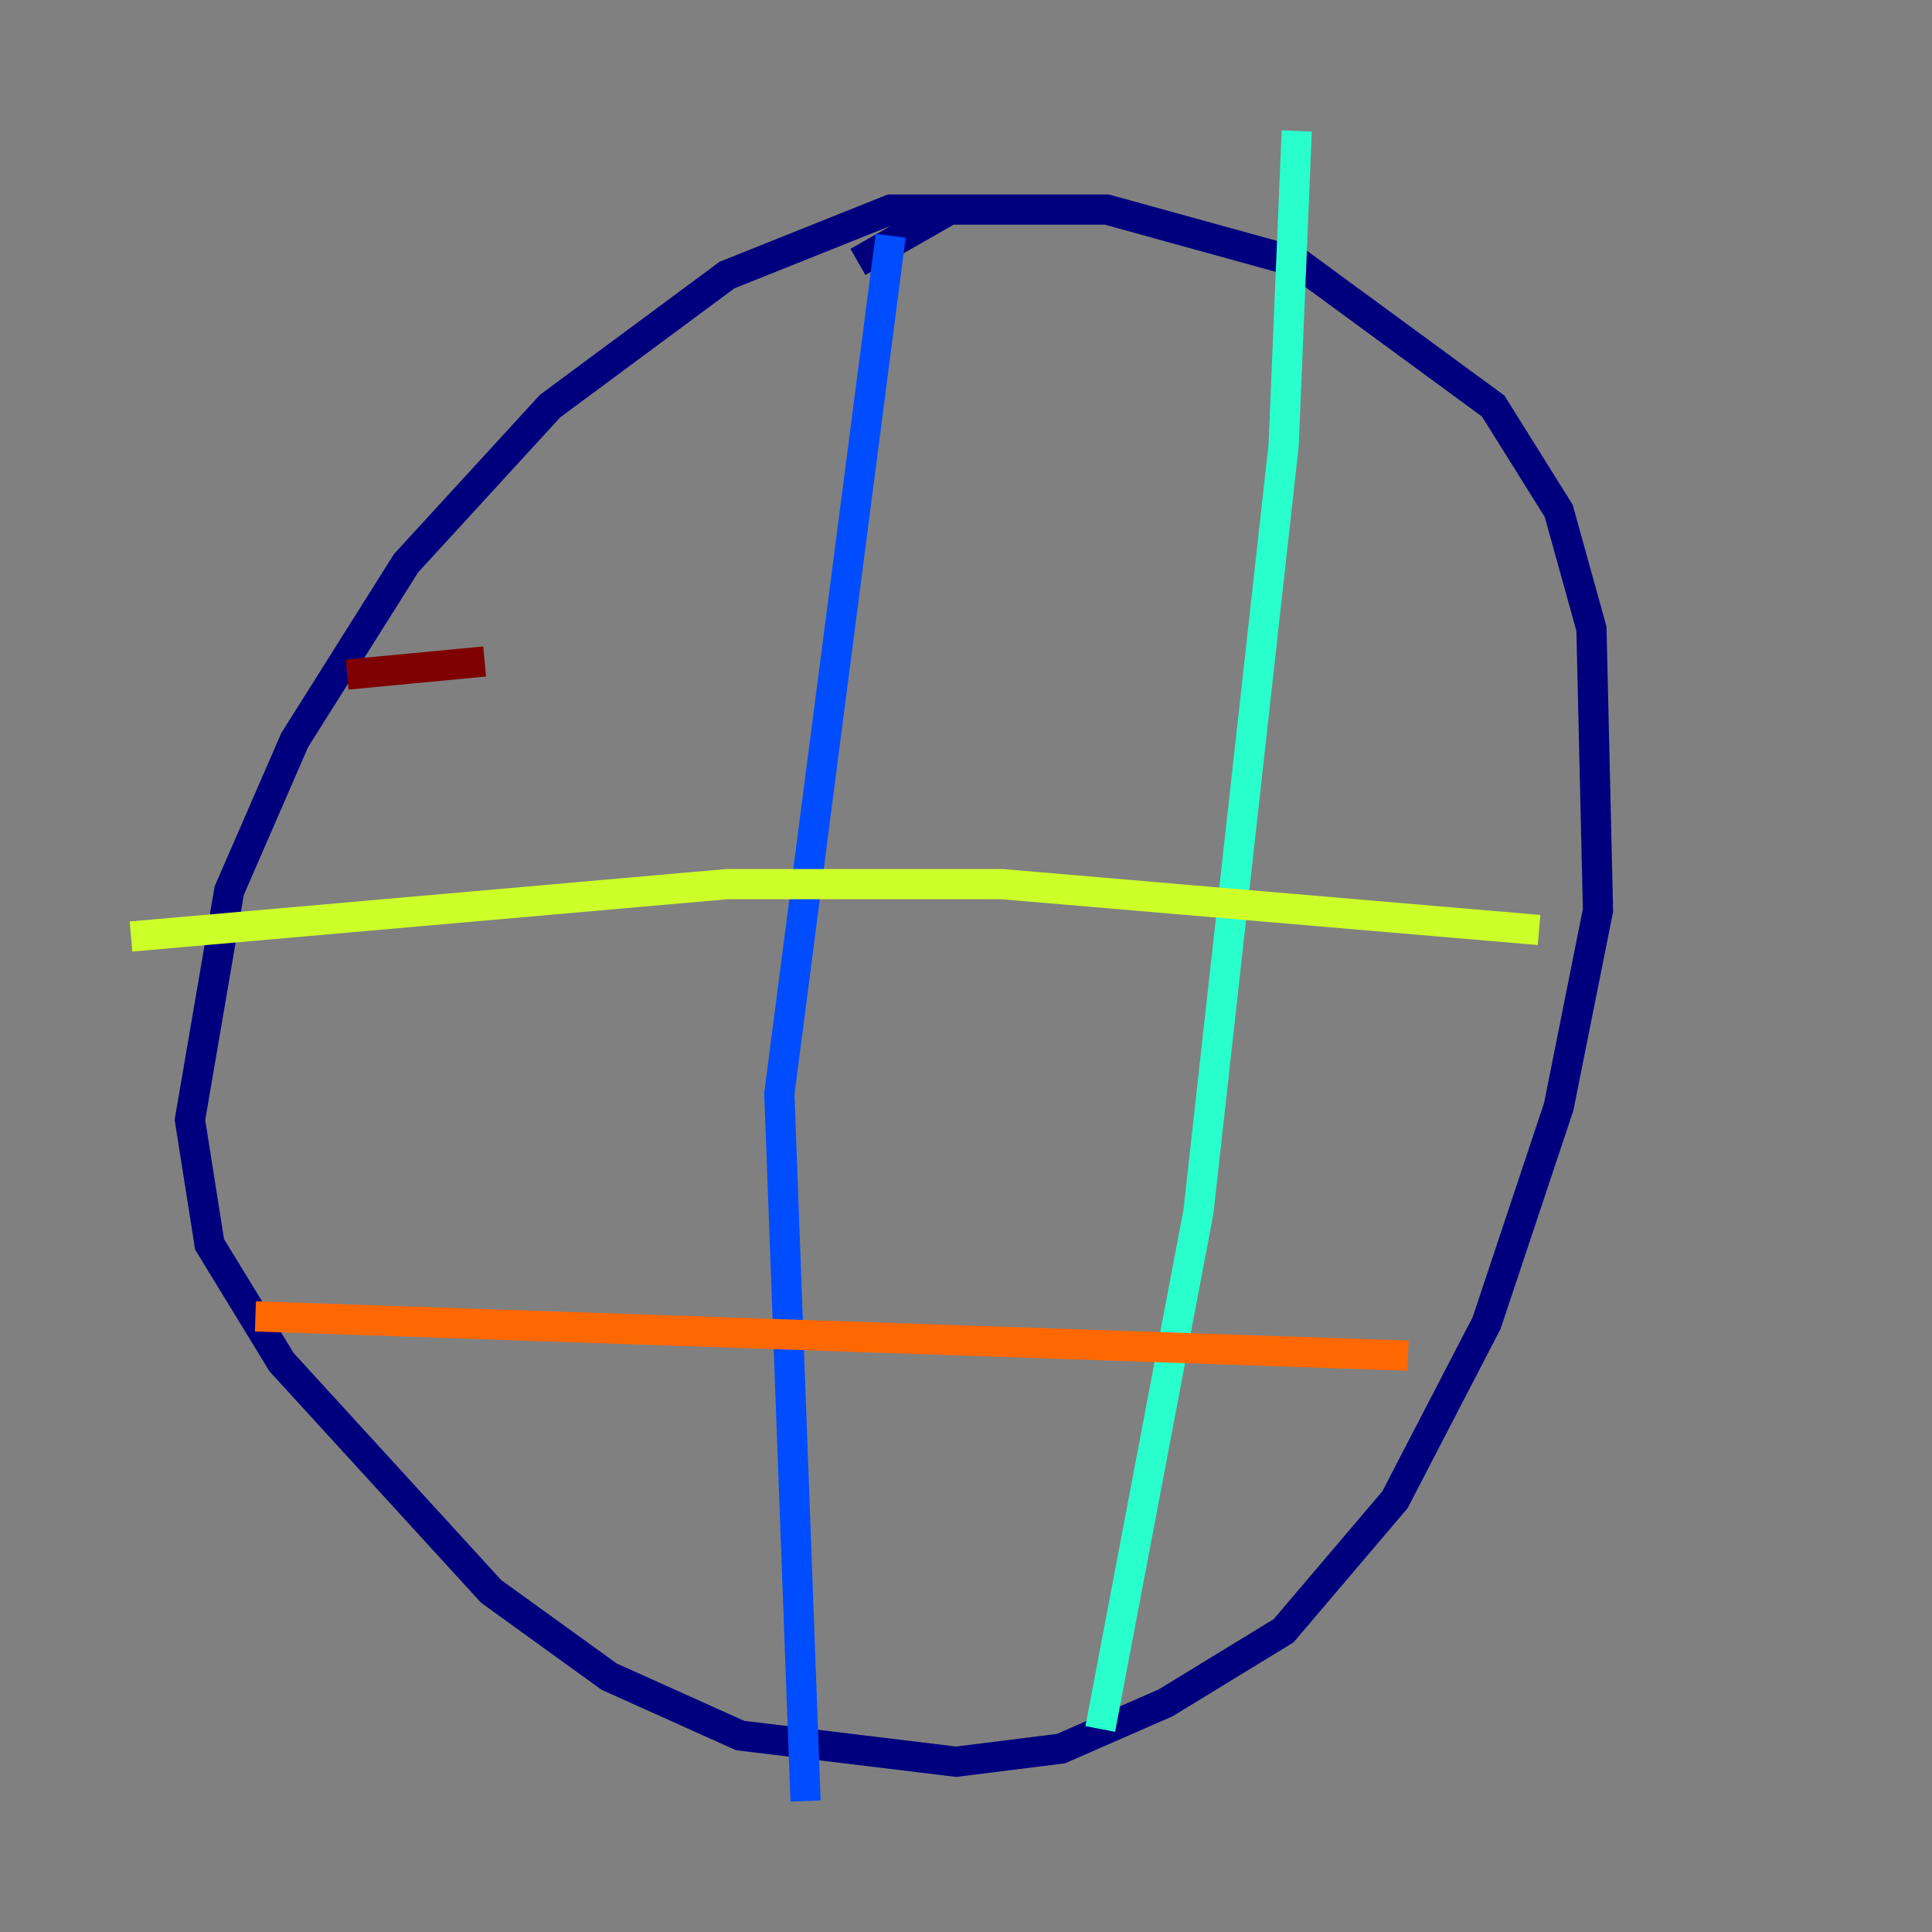 <?xml version="1.0" encoding="utf-8" ?>
<svg baseProfile="tiny" height="128" version="1.2" viewBox="0,0,128,128" width="128" xmlns="http://www.w3.org/2000/svg" xmlns:ev="http://www.w3.org/2001/xml-events" xmlns:xlink="http://www.w3.org/1999/xlink"><rect x="0" y="0" width="128" height="128" fill="#808080" stroke="none"/><defs /><polyline fill="none" points="67.688,13.885 59.01,13.885 48.163,18.224 36.447,26.902 26.902,37.315 19.525,49.031 15.186,59.01 12.583,74.197 13.885,82.441 18.658,90.251 32.542,105.437 40.352,111.078 49.031,114.983 63.349,116.719 70.291,115.851 77.234,112.814 85.044,108.041 92.42,99.363 98.495,87.647 103.268,73.329 105.871,60.312 105.437,41.654 103.268,33.844 98.929,26.902 85.912,17.356 73.329,13.885 62.915,13.885 56.841,17.356" stroke="#00007f" stroke-width="2" /><polyline fill="none" points="53.37,119.322 51.634,72.461 59.01,15.62" stroke="#004cff" stroke-width="2" /><polyline fill="none" points="72.895,114.549 79.403,80.271 85.044,29.505 85.912,8.678" stroke="#29ffcd" stroke-width="2" /><polyline fill="none" points="8.678,62.047 48.163,58.576 66.386,58.576 101.966,61.614" stroke="#cdff29" stroke-width="2" /><polyline fill="none" points="16.922,87.214 93.288,89.817" stroke="#ff6700" stroke-width="2" /><polyline fill="none" points="22.997,44.691 32.108,43.824" stroke="#7f0000" stroke-width="2" /></svg>